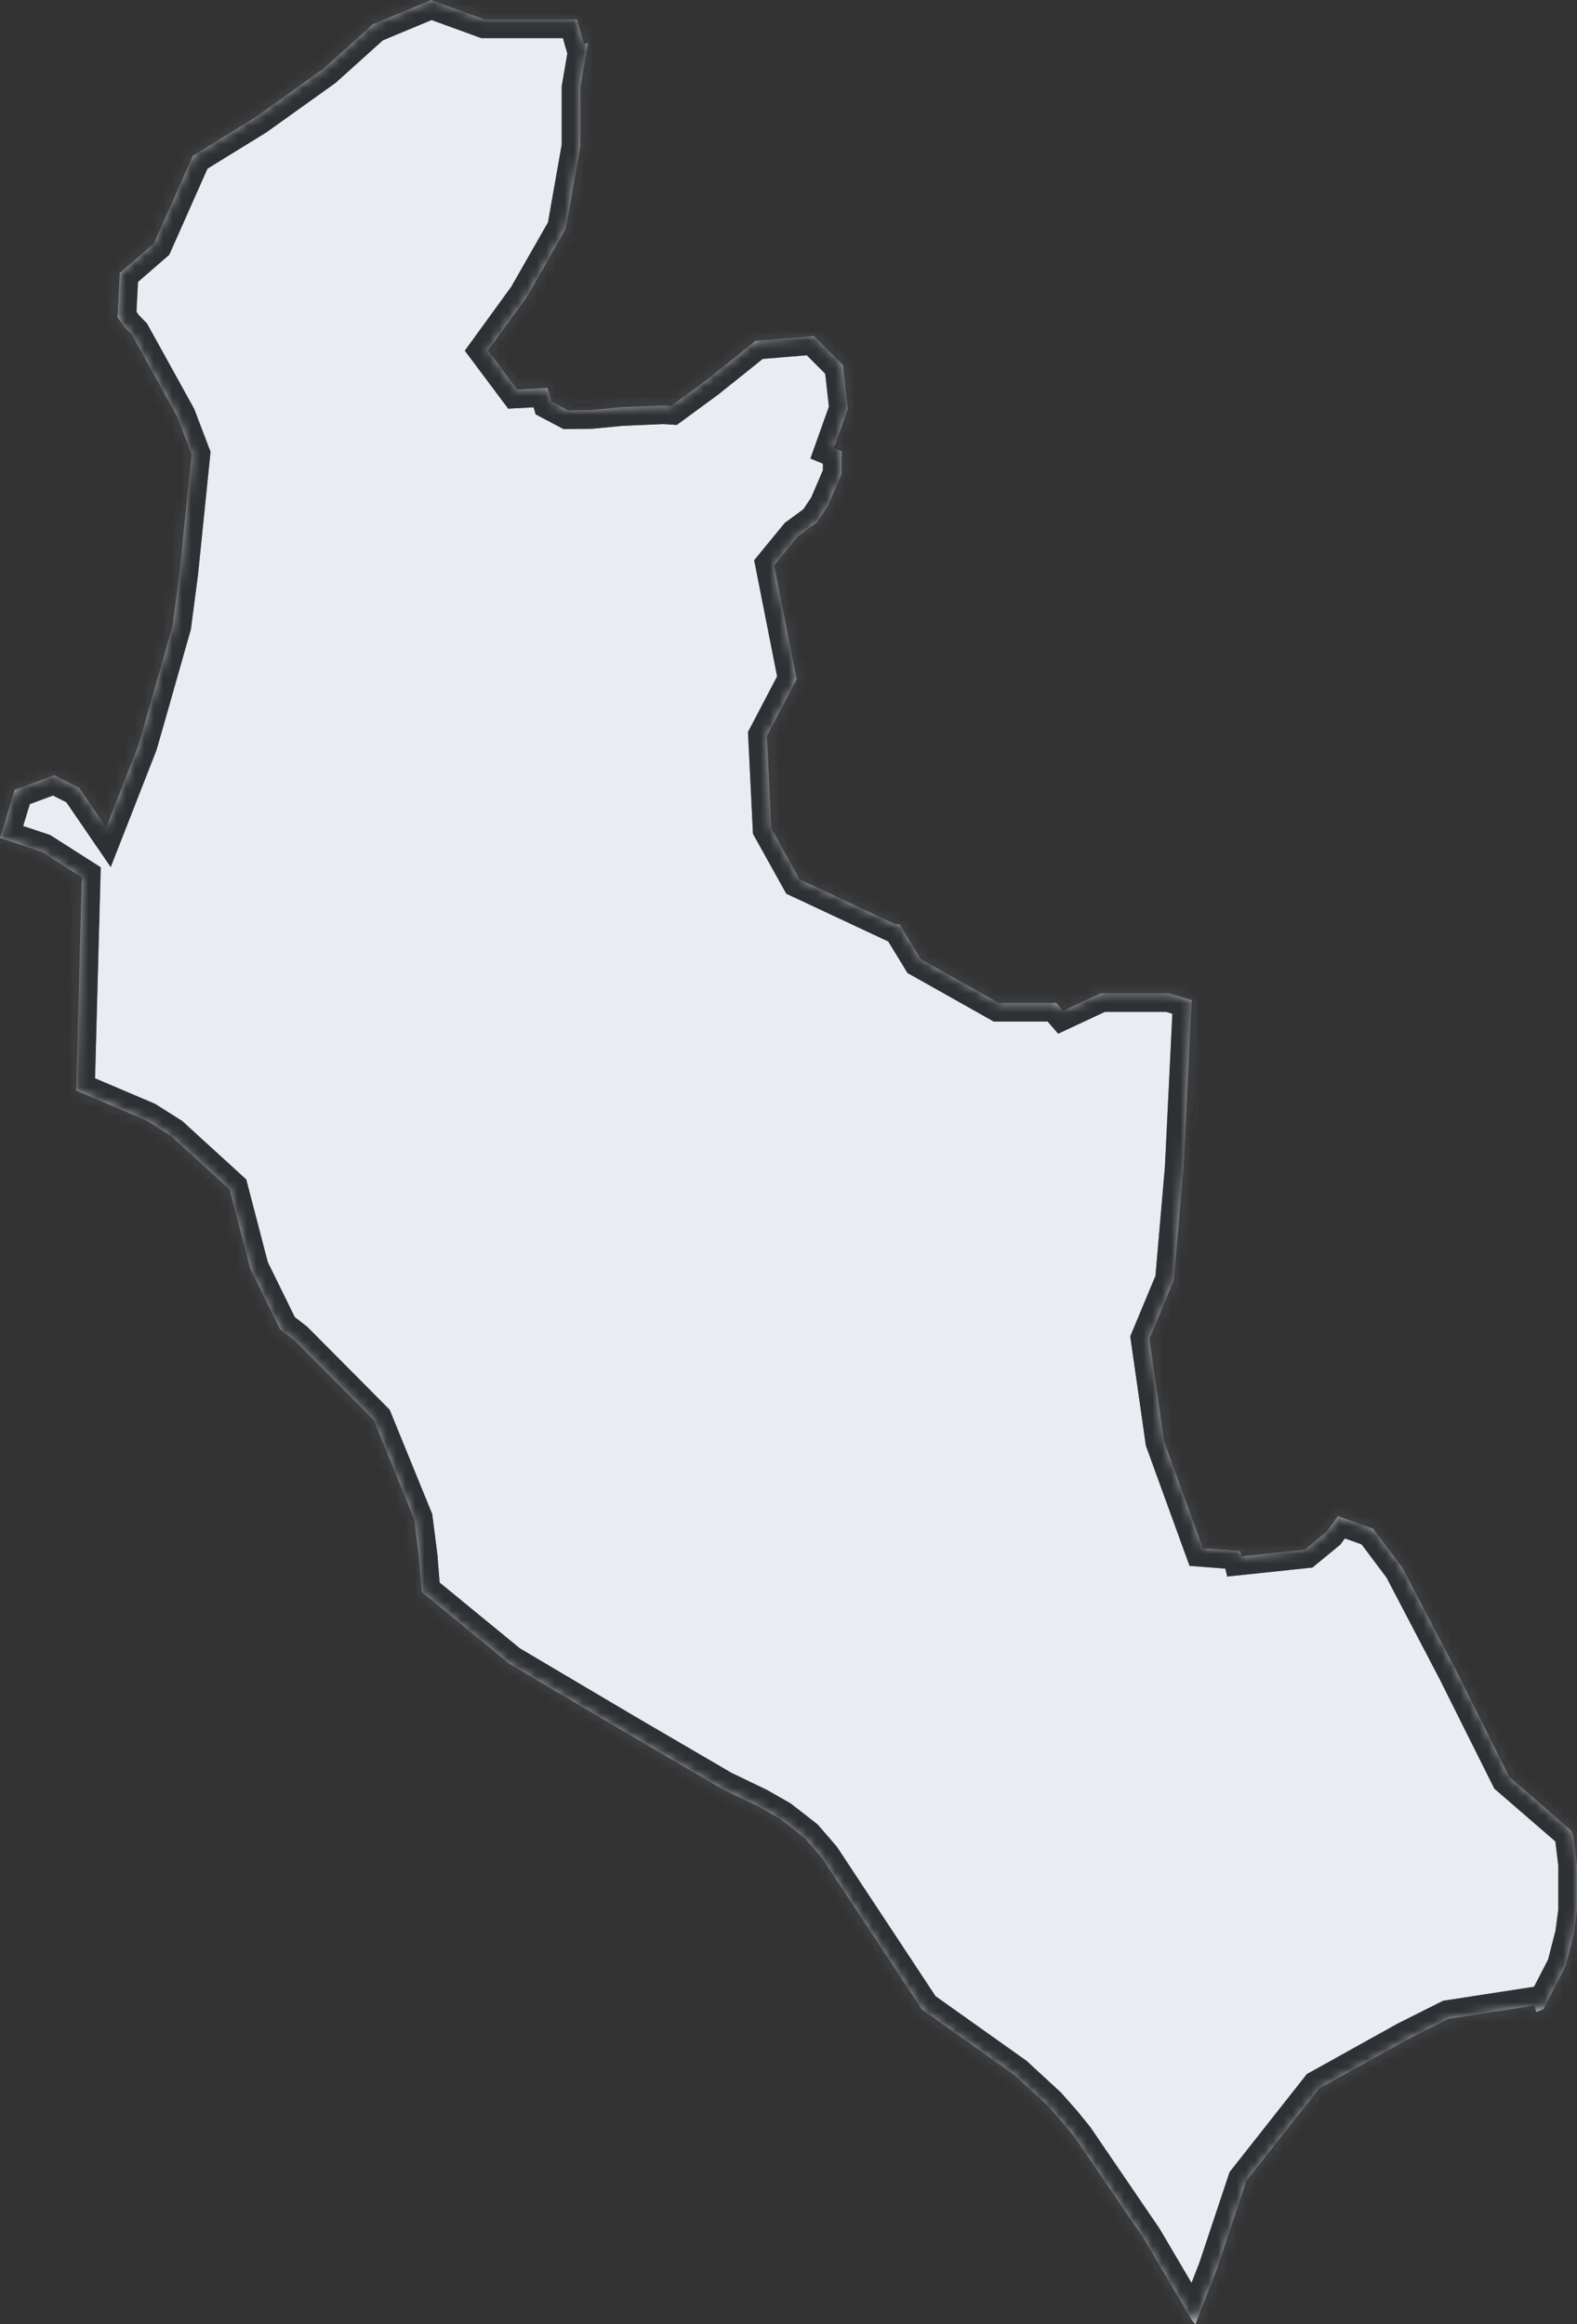 <svg width="169" height="249" viewBox="0 0 169 249" fill="none" xmlns="http://www.w3.org/2000/svg">
<rect x="0" y="0" width="169" height="249" fill="#333333" stroke="none"/>
<mask id="path-1-inside-1_8895_6819" fill="white">
<path d="M46.198 0L51.93 2.085H61.835L62.577 4.683L63.022 4.61L62.199 9.389V15.647L60.636 24.513L56.465 31.815L52.296 37.55L55.422 41.726L58.667 41.554L59.087 43.017L60.883 43.965L63.344 43.937L66.54 43.627L71.106 43.428L71.932 43.482L75.751 40.681L80.965 36.509L87.219 35.989L90.345 39.117L90.868 43.811L89.372 48.001L90.193 48.342L90.191 50.779L88.698 54.26L87.564 55.957L85.488 57.486L82.966 60.558L85.378 72.764L82.182 78.868L82.668 88.766L85.696 94.205L95.862 98.967L96.429 99.051L98.685 102.746L107.025 107.441H113.186L113.921 108.288L117.971 106.399H125.268L127.711 107.149L126.831 125.175L125.791 137.168L123.182 143.429L124.748 154.38L128.917 165.855L132.92 166.163L133.053 166.721L139.844 166.005L142.174 164.088L143.38 162.419L147.16 163.771L150.288 167.942L156.02 178.895L161.754 190.368L168.372 196.09L168.627 196.697L169 199.771V204.666L168.666 207.201L167.782 210.649L165.407 215.238L164.637 215.547L164.421 214.862L155.273 216.272L150.757 218.534L141.374 223.749L133.557 233.659L130.428 243.047L128.114 249L127.755 248.619L122.569 239.819L115.225 229.055L113.926 227.459L112.265 225.577L108.751 222.337L98.792 215.262L88.089 199.059L86.249 196.923L83.622 194.874L81.284 193.538L77.439 191.687L67.009 185.597L54.561 178.23L45.185 170.545L44.88 166.717L44.369 162.723L40.055 152.15L31.603 143.646L29.998 142.397L26.812 135.908L24.605 127.437L18.297 121.68L15.684 120.032L8.149 116.827L8.767 93.995L4.5 91.273L0 89.772L1.57 84.615L5.802 83.044L8.478 84.401L11.38 88.64L14.867 79.732L15.754 76.646L18.49 67.021L19.239 61.277L20.525 48.673L18.989 44.644L14.135 35.865L13.323 35.027L12.588 33.983L12.838 29.245L16.489 26.077L20.657 16.691L27.432 12.517L34.729 7.3L39.943 2.607L46.198 0Z"/>
</mask>
<path d="M46.198 0L51.93 2.085H61.835L62.577 4.683L63.022 4.61L62.199 9.389V15.647L60.636 24.513L56.465 31.815L52.296 37.55L55.422 41.726L58.667 41.554L59.087 43.017L60.883 43.965L63.344 43.937L66.54 43.627L71.106 43.428L71.932 43.482L75.751 40.681L80.965 36.509L87.219 35.989L90.345 39.117L90.868 43.811L89.372 48.001L90.193 48.342L90.191 50.779L88.698 54.26L87.564 55.957L85.488 57.486L82.966 60.558L85.378 72.764L82.182 78.868L82.668 88.766L85.696 94.205L95.862 98.967L96.429 99.051L98.685 102.746L107.025 107.441H113.186L113.921 108.288L117.971 106.399H125.268L127.711 107.149L126.831 125.175L125.791 137.168L123.182 143.429L124.748 154.38L128.917 165.855L132.92 166.163L133.053 166.721L139.844 166.005L142.174 164.088L143.38 162.419L147.16 163.771L150.288 167.942L156.02 178.895L161.754 190.368L168.372 196.09L168.627 196.697L169 199.771V204.666L168.666 207.201L167.782 210.649L165.407 215.238L164.637 215.547L164.421 214.862L155.273 216.272L150.757 218.534L141.374 223.749L133.557 233.659L130.428 243.047L128.114 249L127.755 248.619L122.569 239.819L115.225 229.055L113.926 227.459L112.265 225.577L108.751 222.337L98.792 215.262L88.089 199.059L86.249 196.923L83.622 194.874L81.284 193.538L77.439 191.687L67.009 185.597L54.561 178.23L45.185 170.545L44.88 166.717L44.369 162.723L40.055 152.15L31.603 143.646L29.998 142.397L26.812 135.908L24.605 127.437L18.297 121.68L15.684 120.032L8.149 116.827L8.767 93.995L4.5 91.273L0 89.772L1.57 84.615L5.802 83.044L8.478 84.401L11.38 88.64L14.867 79.732L15.754 76.646L18.49 67.021L19.239 61.277L20.525 48.673L18.989 44.644L14.135 35.865L13.323 35.027L12.588 33.983L12.838 29.245L16.489 26.077L20.657 16.691L27.432 12.517L34.729 7.3L39.943 2.607L46.198 0Z" fill="#E9ECF2"/>
<path d="M46.198 0L51.93 2.085H61.835L62.577 4.683L63.022 4.61L62.199 9.389V15.647L60.636 24.513L56.465 31.815L52.296 37.55L55.422 41.726L58.667 41.554L59.087 43.017L60.883 43.965L63.344 43.937L66.54 43.627L71.106 43.428L71.932 43.482L75.751 40.681L80.965 36.509L87.219 35.989L90.345 39.117L90.868 43.811L89.372 48.001L90.193 48.342L90.191 50.779L88.698 54.26L87.564 55.957L85.488 57.486L82.966 60.558L85.378 72.764L82.182 78.868L82.668 88.766L85.696 94.205L95.862 98.967L96.429 99.051L98.685 102.746L107.025 107.441H113.186L113.921 108.288L117.971 106.399H125.268L127.711 107.149L126.831 125.175L125.791 137.168L123.182 143.429L124.748 154.38L128.917 165.855L132.92 166.163L133.053 166.721L139.844 166.005L142.174 164.088L143.38 162.419L147.16 163.771L150.288 167.942L156.02 178.895L161.754 190.368L168.372 196.09L168.627 196.697L169 199.771V204.666L168.666 207.201L167.782 210.649L165.407 215.238L164.637 215.547L164.421 214.862L155.273 216.272L150.757 218.534L141.374 223.749L133.557 233.659L130.428 243.047L128.114 249L127.755 248.619L122.569 239.819L115.225 229.055L113.926 227.459L112.265 225.577L108.751 222.337L98.792 215.262L88.089 199.059L86.249 196.923L83.622 194.874L81.284 193.538L77.439 191.687L67.009 185.597L54.561 178.23L45.185 170.545L44.88 166.717L44.369 162.723L40.055 152.15L31.603 143.646L29.998 142.397L26.812 135.908L24.605 127.437L18.297 121.68L15.684 120.032L8.149 116.827L8.767 93.995L4.5 91.273L0 89.772L1.57 84.615L5.802 83.044L8.478 84.401L11.38 88.64L14.867 79.732L15.754 76.646L18.49 67.021L19.239 61.277L20.525 48.673L18.989 44.644L14.135 35.865L13.323 35.027L12.588 33.983L12.838 29.245L16.489 26.077L20.657 16.691L27.432 12.517L34.729 7.3L39.943 2.607L46.198 0Z" stroke="#8F959D" stroke-width="4" mask="url(#path-1-inside-1_8895_6819)"/>
<path d="M46.198 0L51.93 2.085H61.835L62.577 4.683L63.022 4.61L62.199 9.389V15.647L60.636 24.513L56.465 31.815L52.296 37.55L55.422 41.726L58.667 41.554L59.087 43.017L60.883 43.965L63.344 43.937L66.54 43.627L71.106 43.428L71.932 43.482L75.751 40.681L80.965 36.509L87.219 35.989L90.345 39.117L90.868 43.811L89.372 48.001L90.193 48.342L90.191 50.779L88.698 54.26L87.564 55.957L85.488 57.486L82.966 60.558L85.378 72.764L82.182 78.868L82.668 88.766L85.696 94.205L95.862 98.967L96.429 99.051L98.685 102.746L107.025 107.441H113.186L113.921 108.288L117.971 106.399H125.268L127.711 107.149L126.831 125.175L125.791 137.168L123.182 143.429L124.748 154.38L128.917 165.855L132.92 166.163L133.053 166.721L139.844 166.005L142.174 164.088L143.38 162.419L147.16 163.771L150.288 167.942L156.02 178.895L161.754 190.368L168.372 196.09L168.627 196.697L169 199.771V204.666L168.666 207.201L167.782 210.649L165.407 215.238L164.637 215.547L164.421 214.862L155.273 216.272L150.757 218.534L141.374 223.749L133.557 233.659L130.428 243.047L128.114 249L127.755 248.619L122.569 239.819L115.225 229.055L113.926 227.459L112.265 225.577L108.751 222.337L98.792 215.262L88.089 199.059L86.249 196.923L83.622 194.874L81.284 193.538L77.439 191.687L67.009 185.597L54.561 178.23L45.185 170.545L44.88 166.717L44.369 162.723L40.055 152.15L31.603 143.646L29.998 142.397L26.812 135.908L24.605 127.437L18.297 121.68L15.684 120.032L8.149 116.827L8.767 93.995L4.5 91.273L0 89.772L1.57 84.615L5.802 83.044L8.478 84.401L11.38 88.64L14.867 79.732L15.754 76.646L18.49 67.021L19.239 61.277L20.525 48.673L18.989 44.644L14.135 35.865L13.323 35.027L12.588 33.983L12.838 29.245L16.489 26.077L20.657 16.691L27.432 12.517L34.729 7.3L39.943 2.607L46.198 0Z" stroke="black" stroke-opacity="0.2" stroke-width="4" mask="url(#path-1-inside-1_8895_6819)"/>
<path d="M46.198 0L51.93 2.085H61.835L62.577 4.683L63.022 4.61L62.199 9.389V15.647L60.636 24.513L56.465 31.815L52.296 37.55L55.422 41.726L58.667 41.554L59.087 43.017L60.883 43.965L63.344 43.937L66.54 43.627L71.106 43.428L71.932 43.482L75.751 40.681L80.965 36.509L87.219 35.989L90.345 39.117L90.868 43.811L89.372 48.001L90.193 48.342L90.191 50.779L88.698 54.26L87.564 55.957L85.488 57.486L82.966 60.558L85.378 72.764L82.182 78.868L82.668 88.766L85.696 94.205L95.862 98.967L96.429 99.051L98.685 102.746L107.025 107.441H113.186L113.921 108.288L117.971 106.399H125.268L127.711 107.149L126.831 125.175L125.791 137.168L123.182 143.429L124.748 154.38L128.917 165.855L132.92 166.163L133.053 166.721L139.844 166.005L142.174 164.088L143.38 162.419L147.16 163.771L150.288 167.942L156.02 178.895L161.754 190.368L168.372 196.09L168.627 196.697L169 199.771V204.666L168.666 207.201L167.782 210.649L165.407 215.238L164.637 215.547L164.421 214.862L155.273 216.272L150.757 218.534L141.374 223.749L133.557 233.659L130.428 243.047L128.114 249L127.755 248.619L122.569 239.819L115.225 229.055L113.926 227.459L112.265 225.577L108.751 222.337L98.792 215.262L88.089 199.059L86.249 196.923L83.622 194.874L81.284 193.538L77.439 191.687L67.009 185.597L54.561 178.23L45.185 170.545L44.88 166.717L44.369 162.723L40.055 152.15L31.603 143.646L29.998 142.397L26.812 135.908L24.605 127.437L18.297 121.68L15.684 120.032L8.149 116.827L8.767 93.995L4.5 91.273L0 89.772L1.57 84.615L5.802 83.044L8.478 84.401L11.38 88.64L14.867 79.732L15.754 76.646L18.49 67.021L19.239 61.277L20.525 48.673L18.989 44.644L14.135 35.865L13.323 35.027L12.588 33.983L12.838 29.245L16.489 26.077L20.657 16.691L27.432 12.517L34.729 7.3L39.943 2.607L46.198 0Z" stroke="black" stroke-opacity="0.2" stroke-width="4" mask="url(#path-1-inside-1_8895_6819)"/>
<path d="M46.198 0L51.93 2.085H61.835L62.577 4.683L63.022 4.61L62.199 9.389V15.647L60.636 24.513L56.465 31.815L52.296 37.55L55.422 41.726L58.667 41.554L59.087 43.017L60.883 43.965L63.344 43.937L66.54 43.627L71.106 43.428L71.932 43.482L75.751 40.681L80.965 36.509L87.219 35.989L90.345 39.117L90.868 43.811L89.372 48.001L90.193 48.342L90.191 50.779L88.698 54.26L87.564 55.957L85.488 57.486L82.966 60.558L85.378 72.764L82.182 78.868L82.668 88.766L85.696 94.205L95.862 98.967L96.429 99.051L98.685 102.746L107.025 107.441H113.186L113.921 108.288L117.971 106.399H125.268L127.711 107.149L126.831 125.175L125.791 137.168L123.182 143.429L124.748 154.38L128.917 165.855L132.92 166.163L133.053 166.721L139.844 166.005L142.174 164.088L143.38 162.419L147.16 163.771L150.288 167.942L156.02 178.895L161.754 190.368L168.372 196.09L168.627 196.697L169 199.771V204.666L168.666 207.201L167.782 210.649L165.407 215.238L164.637 215.547L164.421 214.862L155.273 216.272L150.757 218.534L141.374 223.749L133.557 233.659L130.428 243.047L128.114 249L127.755 248.619L122.569 239.819L115.225 229.055L113.926 227.459L112.265 225.577L108.751 222.337L98.792 215.262L88.089 199.059L86.249 196.923L83.622 194.874L81.284 193.538L77.439 191.687L67.009 185.597L54.561 178.23L45.185 170.545L44.88 166.717L44.369 162.723L40.055 152.15L31.603 143.646L29.998 142.397L26.812 135.908L24.605 127.437L18.297 121.68L15.684 120.032L8.149 116.827L8.767 93.995L4.5 91.273L0 89.772L1.57 84.615L5.802 83.044L8.478 84.401L11.38 88.64L14.867 79.732L15.754 76.646L18.49 67.021L19.239 61.277L20.525 48.673L18.989 44.644L14.135 35.865L13.323 35.027L12.588 33.983L12.838 29.245L16.489 26.077L20.657 16.691L27.432 12.517L34.729 7.3L39.943 2.607L46.198 0Z" stroke="black" stroke-opacity="0.2" stroke-width="4" mask="url(#path-1-inside-1_8895_6819)"/>
<path d="M46.198 0L51.93 2.085H61.835L62.577 4.683L63.022 4.61L62.199 9.389V15.647L60.636 24.513L56.465 31.815L52.296 37.55L55.422 41.726L58.667 41.554L59.087 43.017L60.883 43.965L63.344 43.937L66.54 43.627L71.106 43.428L71.932 43.482L75.751 40.681L80.965 36.509L87.219 35.989L90.345 39.117L90.868 43.811L89.372 48.001L90.193 48.342L90.191 50.779L88.698 54.26L87.564 55.957L85.488 57.486L82.966 60.558L85.378 72.764L82.182 78.868L82.668 88.766L85.696 94.205L95.862 98.967L96.429 99.051L98.685 102.746L107.025 107.441H113.186L113.921 108.288L117.971 106.399H125.268L127.711 107.149L126.831 125.175L125.791 137.168L123.182 143.429L124.748 154.38L128.917 165.855L132.92 166.163L133.053 166.721L139.844 166.005L142.174 164.088L143.38 162.419L147.16 163.771L150.288 167.942L156.02 178.895L161.754 190.368L168.372 196.09L168.627 196.697L169 199.771V204.666L168.666 207.201L167.782 210.649L165.407 215.238L164.637 215.547L164.421 214.862L155.273 216.272L150.757 218.534L141.374 223.749L133.557 233.659L130.428 243.047L128.114 249L127.755 248.619L122.569 239.819L115.225 229.055L113.926 227.459L112.265 225.577L108.751 222.337L98.792 215.262L88.089 199.059L86.249 196.923L83.622 194.874L81.284 193.538L77.439 191.687L67.009 185.597L54.561 178.23L45.185 170.545L44.88 166.717L44.369 162.723L40.055 152.15L31.603 143.646L29.998 142.397L26.812 135.908L24.605 127.437L18.297 121.68L15.684 120.032L8.149 116.827L8.767 93.995L4.5 91.273L0 89.772L1.57 84.615L5.802 83.044L8.478 84.401L11.38 88.64L14.867 79.732L15.754 76.646L18.49 67.021L19.239 61.277L20.525 48.673L18.989 44.644L14.135 35.865L13.323 35.027L12.588 33.983L12.838 29.245L16.489 26.077L20.657 16.691L27.432 12.517L34.729 7.3L39.943 2.607L46.198 0Z" stroke="black" stroke-opacity="0.2" stroke-width="4" mask="url(#path-1-inside-1_8895_6819)"/>
<path d="M46.198 0L51.93 2.085H61.835L62.577 4.683L63.022 4.61L62.199 9.389V15.647L60.636 24.513L56.465 31.815L52.296 37.55L55.422 41.726L58.667 41.554L59.087 43.017L60.883 43.965L63.344 43.937L66.54 43.627L71.106 43.428L71.932 43.482L75.751 40.681L80.965 36.509L87.219 35.989L90.345 39.117L90.868 43.811L89.372 48.001L90.193 48.342L90.191 50.779L88.698 54.26L87.564 55.957L85.488 57.486L82.966 60.558L85.378 72.764L82.182 78.868L82.668 88.766L85.696 94.205L95.862 98.967L96.429 99.051L98.685 102.746L107.025 107.441H113.186L113.921 108.288L117.971 106.399H125.268L127.711 107.149L126.831 125.175L125.791 137.168L123.182 143.429L124.748 154.38L128.917 165.855L132.92 166.163L133.053 166.721L139.844 166.005L142.174 164.088L143.38 162.419L147.16 163.771L150.288 167.942L156.02 178.895L161.754 190.368L168.372 196.09L168.627 196.697L169 199.771V204.666L168.666 207.201L167.782 210.649L165.407 215.238L164.637 215.547L164.421 214.862L155.273 216.272L150.757 218.534L141.374 223.749L133.557 233.659L130.428 243.047L128.114 249L127.755 248.619L122.569 239.819L115.225 229.055L113.926 227.459L112.265 225.577L108.751 222.337L98.792 215.262L88.089 199.059L86.249 196.923L83.622 194.874L81.284 193.538L77.439 191.687L67.009 185.597L54.561 178.23L45.185 170.545L44.88 166.717L44.369 162.723L40.055 152.15L31.603 143.646L29.998 142.397L26.812 135.908L24.605 127.437L18.297 121.68L15.684 120.032L8.149 116.827L8.767 93.995L4.5 91.273L0 89.772L1.57 84.615L5.802 83.044L8.478 84.401L11.38 88.64L14.867 79.732L15.754 76.646L18.49 67.021L19.239 61.277L20.525 48.673L18.989 44.644L14.135 35.865L13.323 35.027L12.588 33.983L12.838 29.245L16.489 26.077L20.657 16.691L27.432 12.517L34.729 7.3L39.943 2.607L46.198 0Z" stroke="black" stroke-opacity="0.2" stroke-width="4" mask="url(#path-1-inside-1_8895_6819)"/>
</svg>

